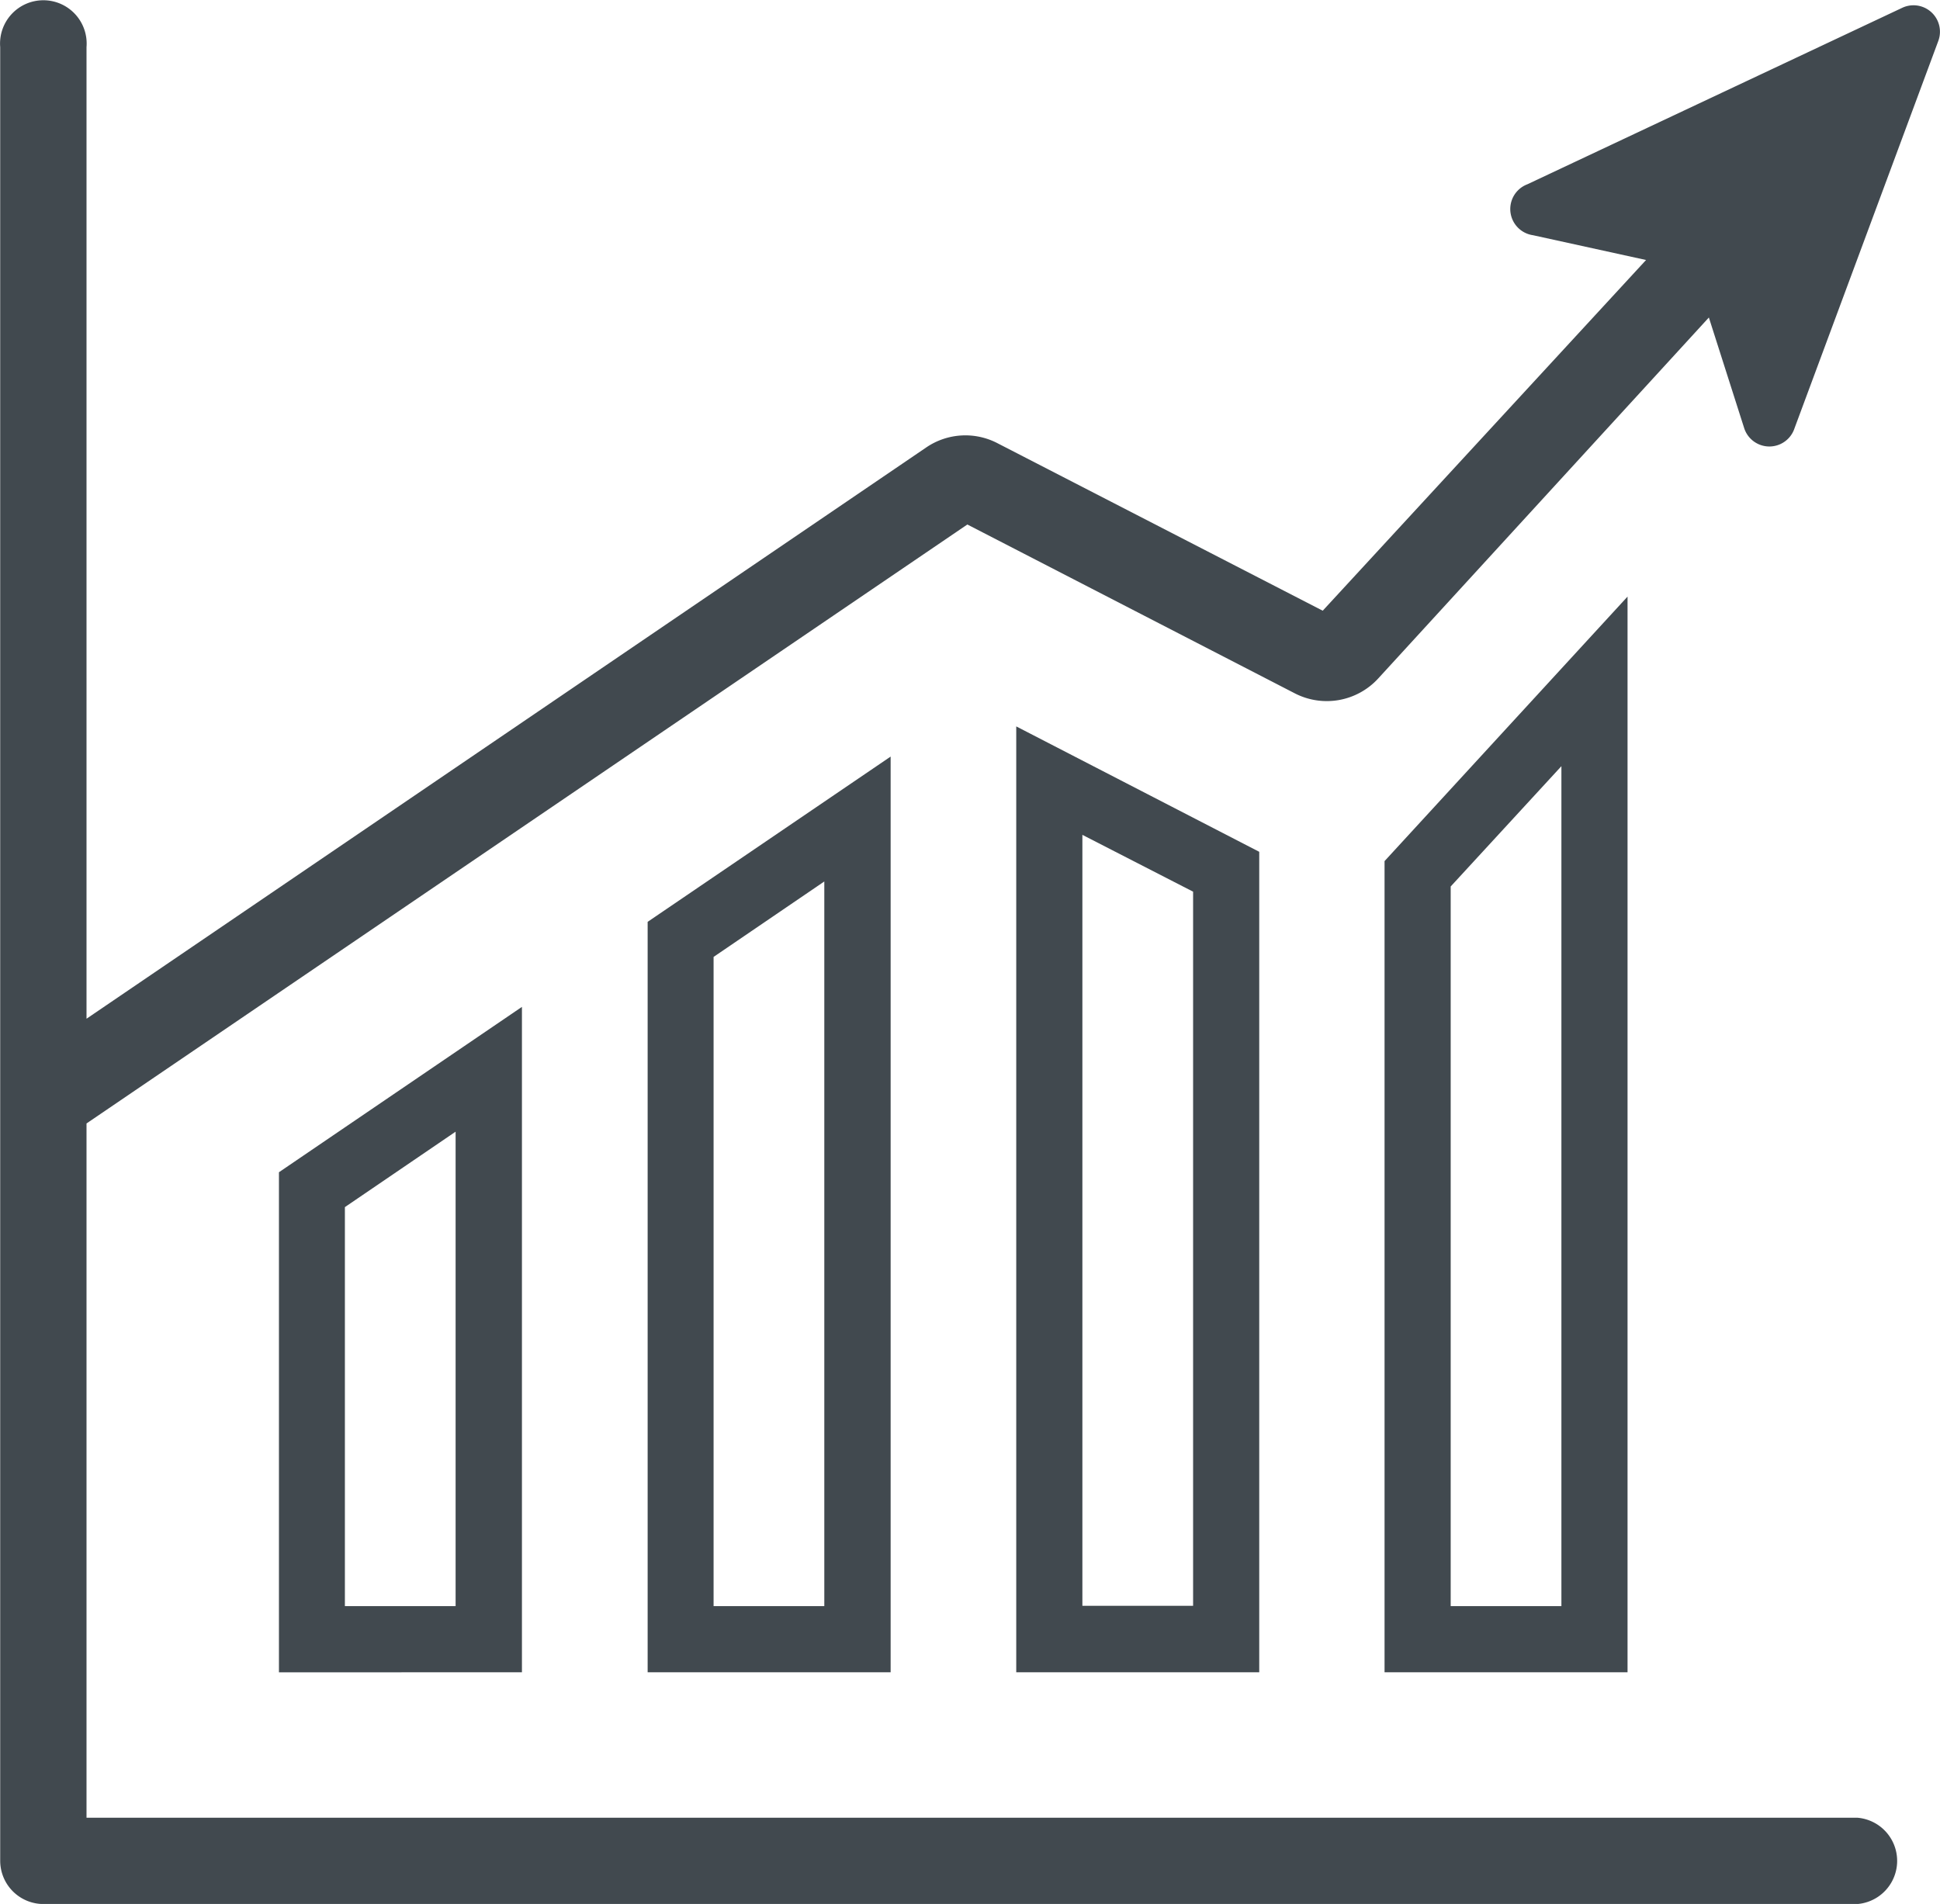 <svg id="Layer_2" data-name="Layer 2" xmlns="http://www.w3.org/2000/svg" viewBox="0 0 19.8 19.435"><defs><style>.cls-1{fill:#41494f}</style></defs><title>Statistics</title><path class="cls-1" d="M19.902 6.654a.27.27 0 0 0 .513 0l1.468-3.955a.27.27 0 0 0-.367-.338l-3.827 1.802a.27.27 0 0 0 .057.52l1.154.253-3.3 3.58-3.32-1.71a.709.709 0 0 0-.726.043l-8.571 5.832V2.763a.442.442 0 1 0-.881 0v18.513a.442.442 0 0 0 .442.442h18.513a.442.442 0 0 0 0-.881H2.983V13.75l8.99-6.114 3.343 1.724a.712.712 0 0 0 .85-.152l3.375-3.685z" transform="translate(-2.1 -2.282)"/><path class="cls-1" d="M7.427 19.352V12.56l-2.48 1.688v5.105zM5.62 14.604l1.13-.77v4.843h-1.13zM11.19 19.352v-9.347l-2.48 1.687v7.66zM9.383 12.05l1.13-.77v7.397h-1.13zM14.952 19.352v-8.375l-2.48-1.28v9.655zm-1.805-8.548l1.13.58v7.29h-1.13zM18.711 19.352V8.372l-2.48 2.7v8.28zm-1.805-8.021l1.13-1.228v8.574h-1.13z" transform="translate(-2.1 -2.282)"/></svg>